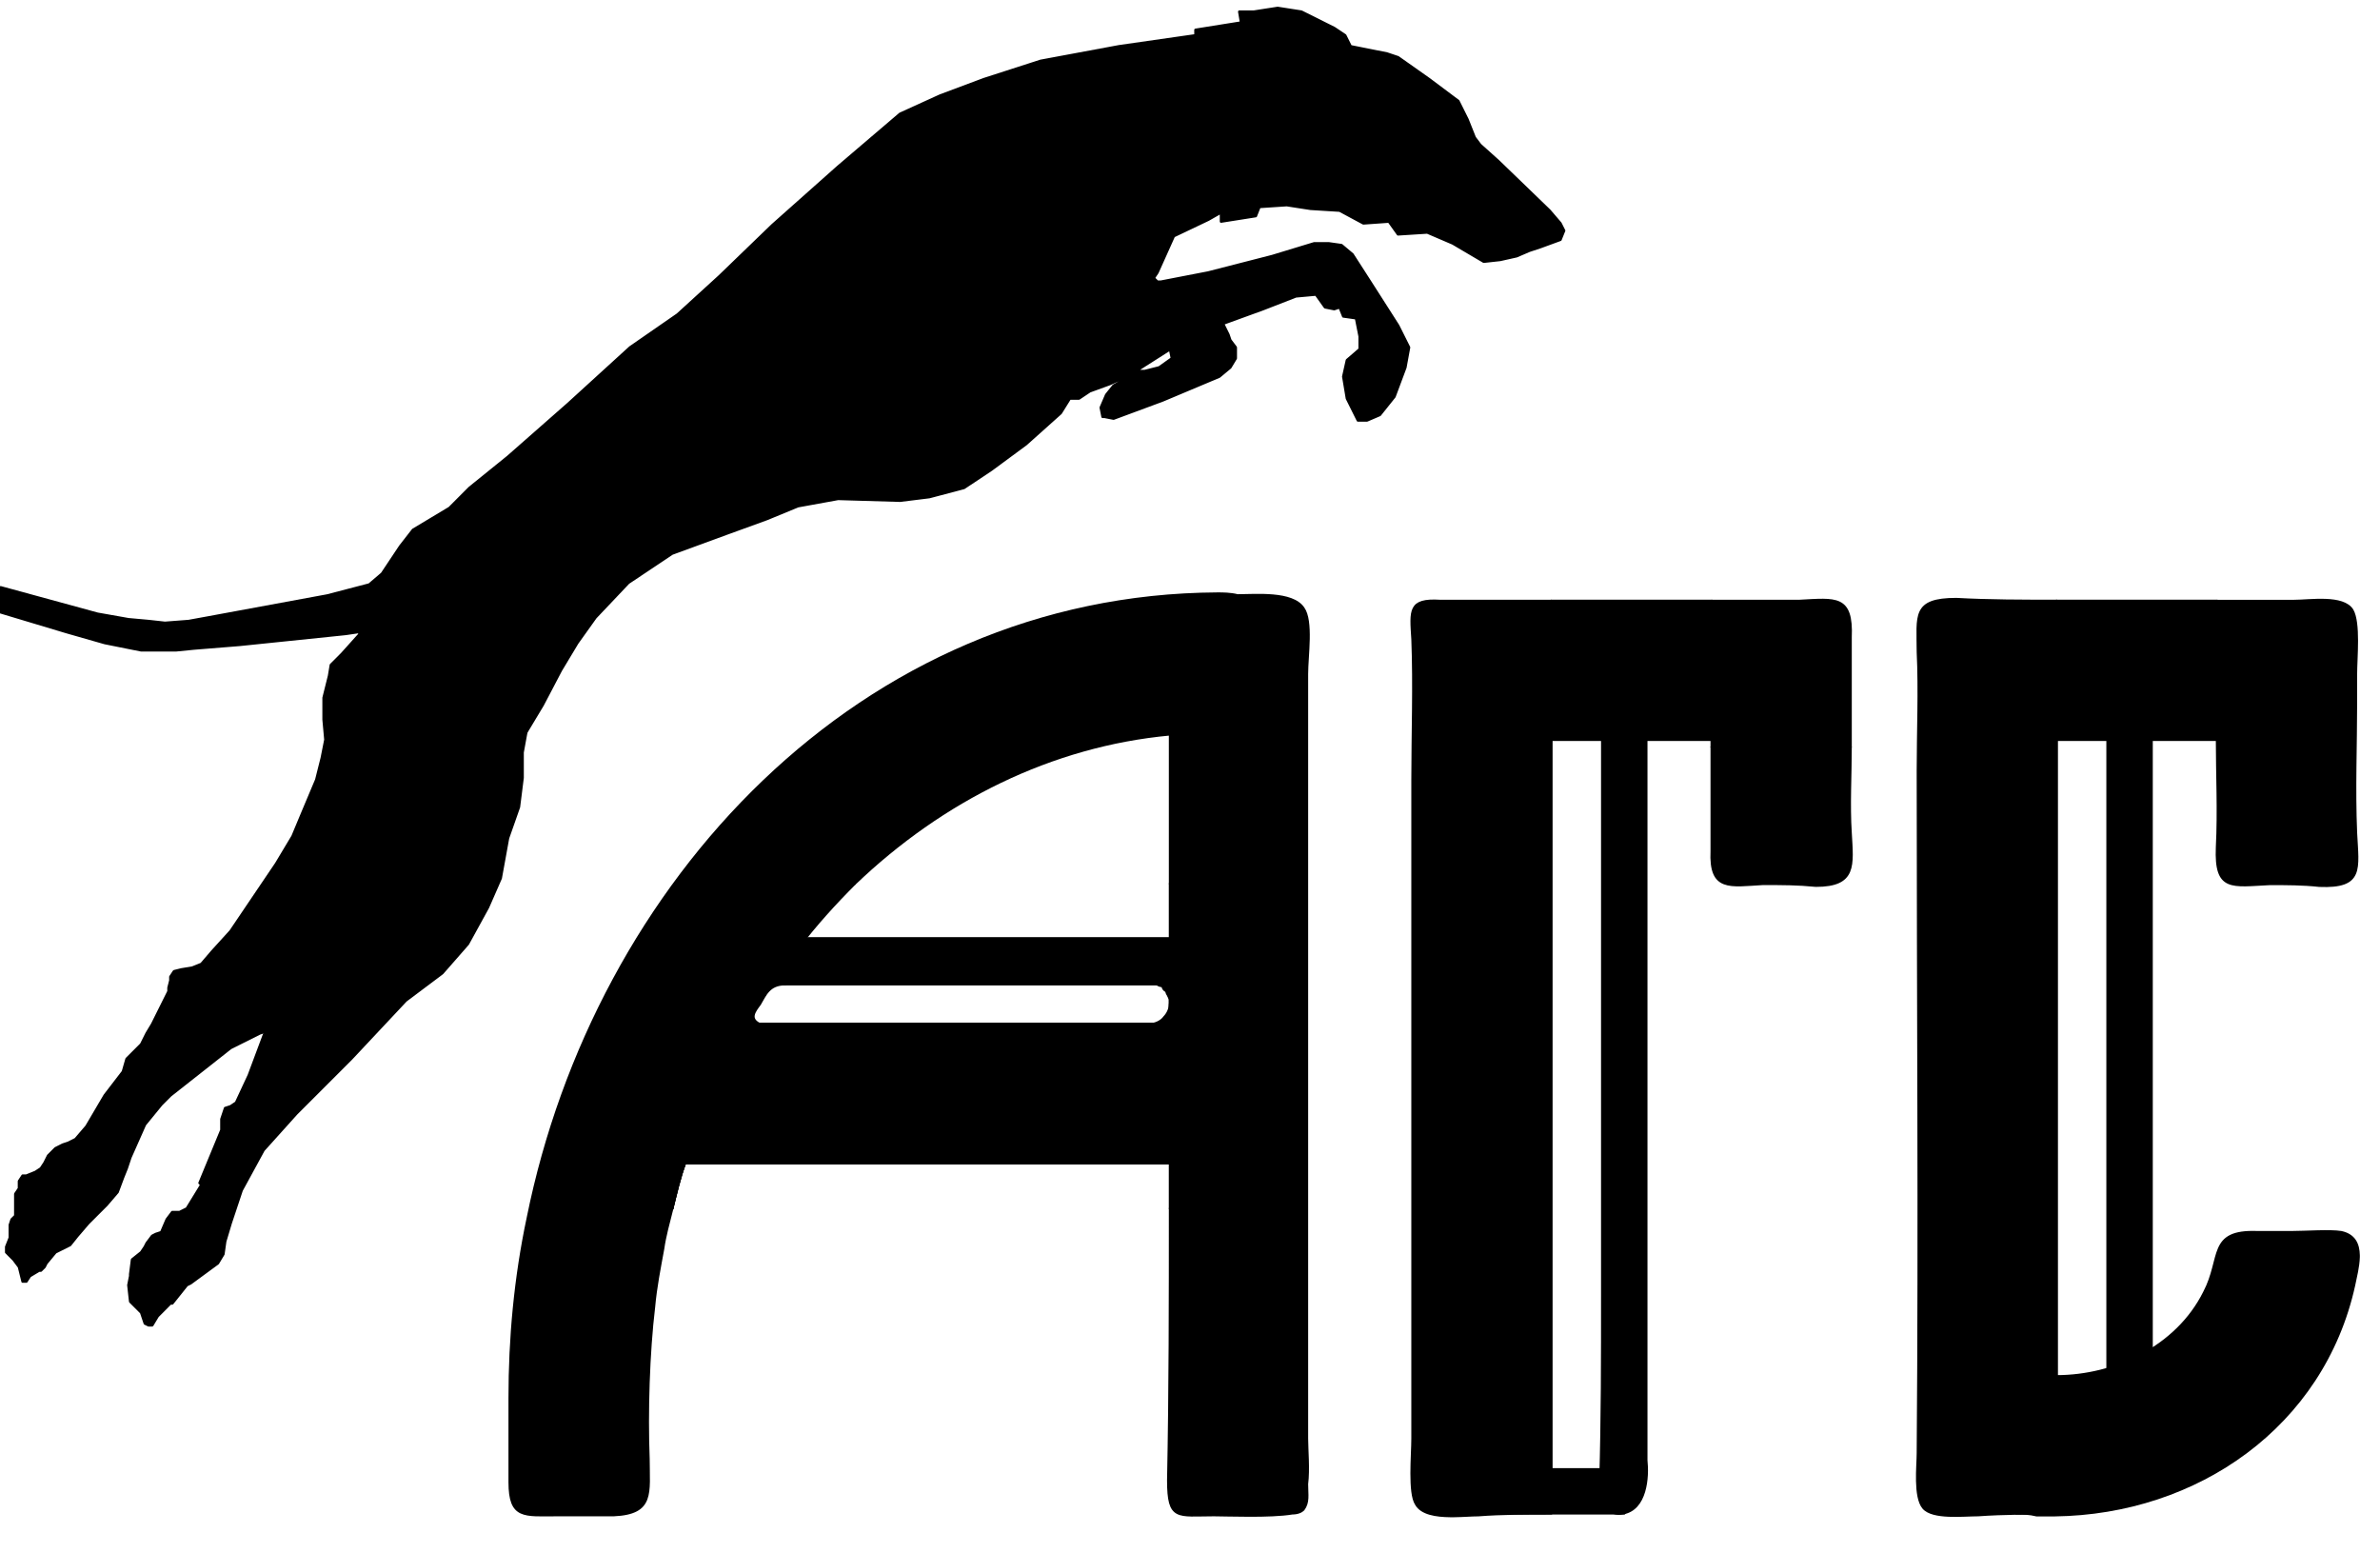 <?xml version="1.0" encoding="UTF-8"?>
<!DOCTYPE svg PUBLIC "-//W3C//DTD SVG 1.1//EN" "http://www.w3.org/Graphics/SVG/1.1/DTD/svg11.dtd">
<svg version="1.2" width="460.26mm" height="300.26mm" viewBox="0 0 46026 30026" preserveAspectRatio="xMidYMid" fill-rule="evenodd" stroke-width="28.222" stroke-linejoin="round" xmlns="http://www.w3.org/2000/svg" xmlns:ooo="http://xml.openoffice.org/svg/export" xmlns:xlink="http://www.w3.org/1999/xlink" xmlns:presentation="http://sun.com/xmlns/staroffice/presentation" xmlns:smil="http://www.w3.org/2001/SMIL20/" xmlns:anim="urn:oasis:names:tc:opendocument:xmlns:animation:1.0" xml:space="preserve">
 <defs class="ClipPathGroup">
  <clipPath id="presentation_clip_path" clipPathUnits="userSpaceOnUse">
   <rect x="0" y="0" width="46026" height="30026"/>
  </clipPath>
  <clipPath id="presentation_clip_path_shrink" clipPathUnits="userSpaceOnUse">
   <rect x="46" y="30" width="45934" height="29966"/>
  </clipPath>
 </defs>
 <defs class="TextShapeIndex">
  <g ooo:slide="id1" ooo:id-list="id3 id4 id5 id6 id7 id8 id9 id10 id11 id12 id13 id14 id15 id16 id17 id18 id19 id20 id21 id22 id23 id24 id25 id26 id27 id28 id29 id30 id31 id32 id33 id34 id35 id36 id37"/>
 </defs>
 <defs class="EmbeddedBulletChars">
  <g id="bullet-char-template-57356" transform="scale(0,-0)">
   <path d="M 580,1141 L 1163,571 580,0 -4,571 580,1141 Z"/>
  </g>
  <g id="bullet-char-template-57354" transform="scale(0,-0)">
   <path d="M 8,1128 L 1137,1128 1137,0 8,0 8,1128 Z"/>
  </g>
  <g id="bullet-char-template-10146" transform="scale(0,-0)">
   <path d="M 174,0 L 602,739 174,1481 1456,739 174,0 Z M 1358,739 L 309,1346 659,739 1358,739 Z"/>
  </g>
  <g id="bullet-char-template-10132" transform="scale(0,-0)">
   <path d="M 2015,739 L 1276,0 717,0 1260,543 174,543 174,936 1260,936 717,1481 1274,1481 2015,739 Z"/>
  </g>
  <g id="bullet-char-template-10007" transform="scale(0,-0)">
   <path d="M 0,-2 C -7,14 -16,27 -25,37 L 356,567 C 262,823 215,952 215,954 215,979 228,992 255,992 264,992 276,990 289,987 310,991 331,999 354,1012 L 381,999 492,748 772,1049 836,1024 860,1049 C 881,1039 901,1025 922,1006 886,937 835,863 770,784 769,783 710,716 594,584 L 774,223 C 774,196 753,168 711,139 L 727,119 C 717,90 699,76 672,76 641,76 570,178 457,381 L 164,-76 C 142,-110 111,-127 72,-127 30,-127 9,-110 8,-76 1,-67 -2,-52 -2,-32 -2,-23 -1,-13 0,-2 Z"/>
  </g>
  <g id="bullet-char-template-10004" transform="scale(0,-0)">
   <path d="M 285,-33 C 182,-33 111,30 74,156 52,228 41,333 41,471 41,549 55,616 82,672 116,743 169,778 240,778 293,778 328,747 346,684 L 369,508 C 377,444 397,411 428,410 L 1163,1116 C 1174,1127 1196,1133 1229,1133 1271,1133 1292,1118 1292,1087 L 1292,965 C 1292,929 1282,901 1262,881 L 442,47 C 390,-6 338,-33 285,-33 Z"/>
  </g>
  <g id="bullet-char-template-9679" transform="scale(0,-0)">
   <path d="M 813,0 C 632,0 489,54 383,161 276,268 223,411 223,592 223,773 276,916 383,1023 489,1130 632,1184 813,1184 992,1184 1136,1130 1245,1023 1353,916 1407,772 1407,592 1407,412 1353,268 1245,161 1136,54 992,0 813,0 Z"/>
  </g>
  <g id="bullet-char-template-8226" transform="scale(0,-0)">
   <path d="M 346,457 C 273,457 209,483 155,535 101,586 74,649 74,723 74,796 101,859 155,911 209,963 273,989 346,989 419,989 480,963 531,910 582,859 608,796 608,723 608,648 583,586 532,535 482,483 420,457 346,457 Z"/>
  </g>
  <g id="bullet-char-template-8211" transform="scale(0,-0)">
   <path d="M -4,459 L 1135,459 1135,606 -4,606 -4,459 Z"/>
  </g>
  <g id="bullet-char-template-61548" transform="scale(0,-0)">
   <path d="M 173,740 C 173,903 231,1043 346,1159 462,1274 601,1332 765,1332 928,1332 1067,1274 1183,1159 1299,1043 1357,903 1357,740 1357,577 1299,437 1183,322 1067,206 928,148 765,148 601,148 462,206 346,322 231,437 173,577 173,740 Z"/>
  </g>
 </defs>
 <defs class="TextEmbeddedBitmaps"/>
 <g>
  <g id="id2" class="Master_Slide">
   <g id="bg-id2" class="Background"/>
   <g id="bo-id2" class="BackgroundObjects"/>
  </g>
 </g>
 <g class="SlideGroup">
  <g>
   <g id="container-id1">
    <g id="id1" class="Slide" clip-path="url(#presentation_clip_path)">
     <g class="Page">
      <g class="com.sun.star.drawing.ClosedBezierShape">
       <g id="id3">
        <rect class="BoundingBox" stroke="none" fill="none" x="37052" y="11559" width="2748" height="17772"/>
        <path fill="rgb(0,0,0)" stroke="none" d="M 39773,11620 C 39103,11620 38468,11620 37832,11585 36985,11585 37091,11903 37091,12608 37127,13349 37091,14160 37091,14901 37091,19274 37127,23684 37091,28094 37091,28341 37021,28941 37197,29152 37374,29364 37974,29293 38256,29293 38750,29258 39279,29258 39773,29258 L 39773,11620 Z"/>
        <path fill="none" stroke="rgb(0,0,0)" stroke-width="50" stroke-linejoin="miter" d="M 39773,11620 C 39103,11620 38468,11620 37832,11585 36985,11585 37091,11903 37091,12608 37127,13349 37091,14160 37091,14901 37091,19274 37127,23684 37091,28094 37091,28341 37021,28941 37197,29152 37374,29364 37974,29293 38256,29293 38750,29258 39279,29258 39773,29258 L 39773,11620 Z"/>
       </g>
      </g>
      <g class="com.sun.star.drawing.ClosedBezierShape">
       <g id="id4">
        <rect class="BoundingBox" stroke="none" fill="none" x="27275" y="11591" width="2752" height="17746"/>
        <path fill="rgb(0,0,0)" stroke="none" d="M 30000,29259 L 30000,14090 30000,11621 C 29259,11621 28553,11621 27847,11621 27247,11585 27282,11797 27318,12362 27353,13244 27318,14196 27318,15076 27318,19310 27318,23579 27318,27812 27318,28130 27247,28871 27388,29082 27491,29266 27769,29308 28048,29311 L 28115,29311 C 28295,29309 28469,29294 28588,29294 29047,29259 29541,29259 30000,29259 Z"/>
        <path fill="none" stroke="rgb(0,0,0)" stroke-width="50" stroke-linejoin="miter" d="M 30000,29259 L 30000,14090 30000,11621 27847,11621 C 27247,11585 27282,11797 27318,12362 27353,13244 27318,14196 27318,15076 L 27318,27812 C 27318,28130 27247,28871 27388,29082 27491,29266 27769,29308 28048,29311 L 28115,29311 C 28295,29309 28469,29294 28588,29294 29047,29259 29541,29259 30000,29259 Z"/>
       </g>
      </g>
      <g class="com.sun.star.drawing.ClosedBezierShape">
       <g id="id5">
        <rect class="BoundingBox" stroke="none" fill="none" x="33076" y="14417" width="2756" height="2733"/>
        <path fill="rgb(0,0,0)" stroke="none" d="M 33104,14443 C 33104,15112 33104,15782 33104,16453 33068,17229 33457,17123 34092,17088 34480,17088 34762,17088 35115,17123 35892,17123 35821,16735 35786,16100 35751,15570 35786,14972 35786,14443 L 33104,14443 Z"/>
        <path fill="none" stroke="rgb(0,0,0)" stroke-width="50" stroke-linejoin="miter" d="M 33104,14443 L 33104,16453 C 33068,17229 33457,17123 34092,17088 34480,17088 34762,17088 35115,17123 35892,17123 35821,16735 35786,16100 35751,15570 35786,14972 35786,14443 L 33104,14443 Z"/>
       </g>
      </g>
      <g class="com.sun.star.drawing.PolyPolygonShape">
       <g id="id6">
        <rect class="BoundingBox" stroke="none" fill="none" x="29974" y="11594" width="3157" height="2734"/>
        <path fill="rgb(0,0,0)" stroke="none" d="M 29999,11620 L 33104,11620 33104,14302 29999,14302 29999,11620 Z"/>
        <path fill="none" stroke="rgb(0,0,0)" stroke-width="50" stroke-linejoin="miter" d="M 29999,11620 L 33104,11620 33104,14302 29999,14302 29999,11620 Z"/>
       </g>
      </g>
      <g class="com.sun.star.drawing.ClosedBezierShape">
       <g id="id7">
        <rect class="BoundingBox" stroke="none" fill="none" x="33079" y="11576" width="2736" height="2894"/>
        <path fill="rgb(0,0,0)" stroke="none" d="M 33104,11621 L 33104,14303 33104,14444 35786,14444 C 35786,13738 35786,13032 35786,12327 35821,11515 35504,11585 34798,11621 34233,11621 33669,11621 33104,11621 Z"/>
        <path fill="none" stroke="rgb(0,0,0)" stroke-width="50" stroke-linejoin="miter" d="M 33104,11621 L 33104,14303 33104,14444 35786,14444 35786,12327 C 35821,11515 35504,11585 34798,11621 L 33104,11621 Z"/>
       </g>
      </g>
      <g class="com.sun.star.drawing.ClosedBezierShape">
       <g id="id8">
        <rect class="BoundingBox" stroke="none" fill="none" x="42848" y="11577" width="2761" height="5576"/>
        <path fill="rgb(0,0,0)" stroke="none" d="M 42876,11622 L 42876,14303 C 42876,14974 42912,15677 42876,16383 42841,17230 43159,17124 43900,17089 44218,17089 44535,17089 44853,17124 45700,17159 45594,16806 45559,16101 45523,15254 45559,14409 45559,13562 45559,13386 45559,13209 45559,13033 45559,12715 45629,12045 45488,11798 45312,11516 44676,11622 44359,11622 43900,11622 43441,11622 42947,11622 L 42876,11622 Z"/>
        <path fill="none" stroke="rgb(0,0,0)" stroke-width="50" stroke-linejoin="miter" d="M 42876,11622 L 42876,14303 C 42876,14974 42912,15677 42876,16383 42841,17230 43159,17124 43900,17089 44218,17089 44535,17089 44853,17124 45700,17159 45594,16806 45559,16101 45523,15254 45559,14409 45559,13562 L 45559,13033 C 45559,12715 45629,12045 45488,11798 45312,11516 44676,11622 44359,11622 L 42947,11622 42876,11622 Z"/>
       </g>
      </g>
      <g class="com.sun.star.drawing.PolyPolygonShape">
       <g id="id9">
        <rect class="BoundingBox" stroke="none" fill="none" x="39746" y="11594" width="3157" height="2734"/>
        <path fill="rgb(0,0,0)" stroke="none" d="M 39771,11620 L 42876,11620 42876,14302 39771,14302 39771,11620 Z"/>
        <path fill="none" stroke="rgb(0,0,0)" stroke-width="50" stroke-linejoin="miter" d="M 39771,11620 L 42876,11620 42876,14302 39771,14302 39771,11620 Z"/>
       </g>
      </g>
      <g class="com.sun.star.drawing.ClosedBezierShape">
       <g id="id10">
        <rect class="BoundingBox" stroke="none" fill="none" x="38970" y="23785" width="6668" height="5537"/>
        <path fill="rgb(0,0,0)" stroke="none" d="M 39771,26613 L 39736,26613 C 39489,26613 39242,26613 38995,26543 L 38995,29260 C 39136,29260 39242,29260 39383,29295 39524,29295 39630,29295 39736,29295 42488,29260 44923,27566 45522,24849 45554,24690 45607,24488 45611,24305 L 45611,24269 C 45607,24060 45532,23881 45275,23826 45064,23791 44570,23826 44323,23826 44111,23826 43864,23826 43652,23826 42700,23791 42982,24320 42629,24990 42100,26049 40900,26613 39771,26613 Z"/>
        <path fill="none" stroke="rgb(0,0,0)" stroke-width="50" stroke-linejoin="miter" d="M 39771,26613 L 39736,26613 C 39489,26613 39242,26613 38995,26543 L 38995,29260 C 39136,29260 39242,29260 39383,29295 L 39736,29295 C 42488,29260 44923,27566 45522,24849 45554,24690 45607,24488 45611,24305 L 45611,24269 C 45607,24060 45532,23881 45275,23826 45064,23791 44570,23826 44323,23826 L 43652,23826 C 42700,23791 42982,24320 42629,24990 42100,26049 40900,26613 39771,26613 Z"/>
       </g>
      </g>
      <g class="com.sun.star.drawing.PolyPolygonShape">
       <g id="id11">
        <rect class="BoundingBox" stroke="none" fill="none" x="-12" y="130" width="30286" height="24675"/>
        <path fill="rgb(0,0,0)" stroke="none" d="M 20865,7705 L 21076,7564 21464,7423 21852,7246 22628,6752 22664,6929 22417,7105 22135,7176 22029,7176 21535,7458 21394,7634 21288,7881 21323,8058 21358,8058 21535,8093 22487,7740 23579,7281 23791,7105 23897,6929 23897,6717 23791,6576 23755,6470 23650,6258 24426,5976 25061,5729 25449,5694 25625,5941 25802,5976 25907,5941 25978,6117 26225,6152 26295,6505 26295,6752 26049,6964 25978,7281 26049,7705 26260,8128 26437,8128 26684,8022 26966,7669 27177,7105 27248,6717 27036,6294 26472,5412 26154,4918 25943,4741 25696,4706 25414,4706 24602,4953 23367,5270 22452,5447 22382,5447 22311,5376 22382,5270 22699,4565 23367,4247 23614,4106 23614,4283 24285,4177 24355,4000 24884,3965 25343,4036 25907,4071 26366,4318 26860,4283 27036,4530 27601,4494 28095,4706 28694,5059 29012,5024 29329,4953 29576,4847 29788,4777 30176,4635 30247,4459 30176,4318 29964,4071 28977,3118 28624,2801 28518,2660 28377,2307 28201,1954 27636,1531 27036,1108 26825,1037 26119,896 26013,684 25802,543 25167,226 24710,155 24707,155 24249,226 23967,226 24002,437 23120,578 23120,684 21641,896 20124,1178 19030,1531 18183,1848 17407,2201 16208,3224 14938,4353 13915,5341 13103,6082 12186,6717 10986,7811 9822,8834 9081,9433 8693,9822 7988,10245 7741,10562 7388,11092 7141,11303 6330,11515 4037,11938 3648,12009 3190,12044 2872,12009 2484,11974 1885,11868 13,11357 13,11838 1285,12220 2026,12432 2555,12538 2731,12573 2872,12573 3190,12573 3402,12573 3754,12538 4636,12467 6682,12256 6929,12220 6965,12256 6929,12291 6612,12644 6400,12856 6365,13067 6259,13491 6259,13914 6294,14302 6224,14655 6118,15076 5836,15746 5659,16170 5342,16699 4460,18004 4107,18392 3895,18639 3719,18710 3507,18745 3366,18780 3296,18886 3296,18957 3260,19098 3260,19133 3260,19168 2943,19804 2837,19980 2731,20192 2590,20333 2449,20474 2378,20721 2026,21179 1673,21779 1461,22026 1320,22097 1214,22132 1073,22203 932,22344 861,22485 791,22591 685,22661 509,22732 438,22732 368,22838 368,22979 297,23084 297,23296 297,23508 226,23578 191,23684 191,23790 191,23825 191,23931 121,24108 121,24213 191,24284 262,24355 368,24496 403,24637 438,24778 509,24778 579,24672 756,24566 791,24566 861,24496 897,24425 1073,24213 1355,24072 1496,23896 1708,23649 2061,23296 2273,23049 2378,22767 2449,22591 2520,22379 2802,21744 3119,21356 3296,21179 4460,20262 5024,19980 5130,19945 5201,19627 5377,19521 5624,19521 6294,19098 5942,19098 5518,19168 4919,19204 10246,13879 10175,14126 10175,14161 10493,13632 10845,12961 11163,12432 11516,11938 12151,11268 12997,10703 14056,10315 14832,10033 15432,9786 16208,9645 17407,9680 17972,9610 18642,9433 19171,9081 19841,8587 20512,7987 20688,7705 20865,7705 Z"/>
        <path fill="none" stroke="rgb(0,0,0)" stroke-width="50" stroke-linejoin="miter" d="M 20865,7705 L 21076,7564 21464,7423 21852,7246 22628,6752 22664,6929 22417,7105 22135,7176 22029,7176 21535,7458 21394,7634 21288,7881 21323,8058 21358,8058 21535,8093 22487,7740 23579,7281 23791,7105 23897,6929 23897,6717 23791,6576 23755,6470 23650,6258 24426,5976 25061,5729 25449,5694 25625,5941 25802,5976 25907,5941 25978,6117 26225,6152 26295,6505 26295,6752 26049,6964 25978,7281 26049,7705 26260,8128 26437,8128 26684,8022 26966,7669 27177,7105 27248,6717 27036,6294 26472,5412 26154,4918 25943,4741 25696,4706 25414,4706 24602,4953 23367,5270 22452,5447 22382,5447 22311,5376 22382,5270 22699,4565 23367,4247 23614,4106 23614,4283 24285,4177 24355,4000 24884,3965 25343,4036 25907,4071 26366,4318 26860,4283 27036,4530 27601,4494 28095,4706 28694,5059 29012,5024 29329,4953 29576,4847 29788,4777 30176,4635 30247,4459 30176,4318 29964,4071 28977,3118 28624,2801 28518,2660 28377,2307 28201,1954 27636,1531 27036,1108 26825,1037 26119,896 26013,684 25802,543 25167,226 24710,155 24707,155 24249,226 23967,226 24002,437 23120,578 23120,684 21641,896 20124,1178 19030,1531 18183,1848 17407,2201 16208,3224 14938,4353 13915,5341 13103,6082 12186,6717 10986,7811 9822,8834 9081,9433 8693,9822 7988,10245 7741,10562 7388,11092 7141,11303 6330,11515 4037,11938 3648,12009 3190,12044 2872,12009 2484,11974 1885,11868 13,11357 13,11838 1285,12220 2026,12432 2555,12538 2731,12573 2872,12573 3190,12573 3402,12573 3754,12538 4636,12467 6682,12256 6929,12220 6965,12256 6929,12291 6612,12644 6400,12856 6365,13067 6259,13491 6259,13914 6294,14302 6224,14655 6118,15076 5836,15746 5659,16170 5342,16699 4460,18004 4107,18392 3895,18639 3719,18710 3507,18745 3366,18780 3296,18886 3296,18957 3260,19098 3260,19133 3260,19168 2943,19804 2837,19980 2731,20192 2590,20333 2449,20474 2378,20721 2026,21179 1673,21779 1461,22026 1320,22097 1214,22132 1073,22203 932,22344 861,22485 791,22591 685,22661 509,22732 438,22732 368,22838 368,22979 297,23084 297,23296 297,23508 226,23578 191,23684 191,23790 191,23825 191,23931 121,24108 121,24213 191,24284 262,24355 368,24496 403,24637 438,24778 509,24778 579,24672 756,24566 791,24566 861,24496 897,24425 1073,24213 1355,24072 1496,23896 1708,23649 2061,23296 2273,23049 2378,22767 2449,22591 2520,22379 2802,21744 3119,21356 3296,21179 4460,20262 5024,19980 5130,19945 5201,19627 5377,19521 5624,19521 6294,19098 5942,19098 5518,19168 4919,19204 10246,13879 10175,14126 10175,14161 10493,13632 10845,12961 11163,12432 11516,11938 12151,11268 12997,10703 14056,10315 14832,10033 15432,9786 16208,9645 17407,9680 17972,9610 18642,9433 19171,9081 19841,8587 20512,7987 20688,7705 20865,7705 Z"/>
       </g>
      </g>
      <g class="com.sun.star.drawing.PolyPolygonShape">
       <g id="id12">
        <rect class="BoundingBox" stroke="none" fill="none" x="2458" y="13852" width="7814" height="11799"/>
        <path fill="rgb(0,0,0)" stroke="none" d="M 9435,17545 L 9682,16981 9823,16205 10034,15605 10105,15040 10105,14548 10176,14160 10176,14125 10246,13878 4918,19203 5518,19168 5942,19098 6294,19098 5624,19521 5377,19521 5201,19627 5130,19944 5024,20227 4813,20791 4566,21320 4460,21391 4354,21426 4283,21638 4283,21849 3860,22873 3895,22908 3613,23367 3472,23437 3331,23437 3225,23578 3119,23825 3013,23860 2943,23896 2837,24037 2802,24107 2731,24213 2555,24354 2519,24637 2519,24672 2484,24848 2519,25166 2625,25272 2731,25378 2766,25483 2802,25589 2872,25624 2943,25624 3049,25448 3225,25272 3260,25236 3295,25201 3331,25201 3613,24848 3684,24813 4213,24425 4319,24249 4354,24002 4460,23649 4672,23014 5095,22238 5730,21532 5801,21461 6788,20474 7847,19345 8553,18815 9047,18251 9435,17545 Z"/>
        <path fill="none" stroke="rgb(0,0,0)" stroke-width="50" stroke-linejoin="miter" d="M 9435,17545 L 9682,16981 9823,16205 10034,15605 10105,15040 10105,14548 10176,14160 10176,14125 10246,13878 4918,19203 5518,19168 5942,19098 6294,19098 5624,19521 5377,19521 5201,19627 5130,19944 5024,20227 4813,20791 4566,21320 4460,21391 4354,21426 4283,21638 4283,21849 3860,22873 3895,22908 3613,23367 3472,23437 3331,23437 3225,23578 3119,23825 3013,23860 2943,23896 2837,24037 2802,24107 2731,24213 2555,24354 2519,24637 2519,24672 2484,24848 2519,25166 2625,25272 2731,25378 2766,25483 2802,25589 2872,25624 2943,25624 3049,25448 3225,25272 3260,25236 3295,25201 3331,25201 3613,24848 3684,24813 4213,24425 4319,24249 4354,24002 4460,23649 4672,23014 5095,22238 5730,21532 5801,21461 6788,20474 7847,19345 8553,18815 9047,18251 9435,17545 Z"/>
       </g>
      </g>
      <g class="com.sun.star.drawing.PolyPolygonShape">
       <g id="id13">
        <rect class="BoundingBox" stroke="none" fill="none" x="40734" y="14028" width="900" height="14339"/>
        <path fill="rgb(0,0,0)" stroke="none" d="M 40759,14054 L 41607,14054 41607,28340 40759,28340 40759,14054 Z"/>
        <path fill="none" stroke="rgb(0,0,0)" stroke-width="50" stroke-linejoin="miter" d="M 40759,14054 L 41607,14054 41607,28340 40759,28340 40759,14054 Z"/>
       </g>
      </g>
      <g class="com.sun.star.drawing.ClosedBezierShape">
       <g id="id14">
        <rect class="BoundingBox" stroke="none" fill="none" x="30927" y="13993" width="945" height="15299"/>
        <path fill="rgb(0,0,0)" stroke="none" d="M 31835,26506 L 31835,17016 31835,14019 30987,14019 30987,17016 30987,25060 C 30987,26224 30987,27459 30952,28623 30952,28870 31023,29329 31376,29258 31835,29187 31870,28552 31835,28235 31835,27670 31835,27035 31835,26506 Z"/>
        <path fill="none" stroke="rgb(0,0,0)" stroke-width="50" stroke-linejoin="miter" d="M 31835,26506 L 31835,17016 31835,14019 30987,14019 30987,17016 30987,25060 C 30987,26224 30987,27459 30952,28623 30952,28870 31023,29329 31376,29258 31835,29187 31870,28552 31835,28235 L 31835,26506 Z"/>
       </g>
      </g>
      <g class="com.sun.star.drawing.PolyPolygonShape">
       <g id="id15">
        <rect class="BoundingBox" stroke="none" fill="none" x="27787" y="28386" width="3651" height="900"/>
        <path fill="rgb(0,0,0)" stroke="none" d="M 27812,28411 L 31411,28411 31411,29259 27812,29259 27812,28411 Z"/>
        <path fill="none" stroke="rgb(0,0,0)" stroke-width="50" stroke-linejoin="miter" d="M 27812,28411 L 31411,28411 31411,29259 27812,29259 27812,28411 Z"/>
       </g>
      </g>
      <g class="com.sun.star.drawing.PolyPolygonShape">
       <g id="id16">
        <rect class="BoundingBox" stroke="none" fill="none" x="12477" y="19778" width="12293" height="2734"/>
        <path fill="rgb(0,0,0)" stroke="none" d="M 12503,19803 L 24743,19803 24743,22485 12503,22485 12503,19803 Z"/>
        <path fill="none" stroke="rgb(0,0,0)" stroke-width="50" stroke-linejoin="miter" d="M 12503,19803 L 24743,19803 24743,22485 12503,22485 12503,19803 Z"/>
       </g>
      </g>
      <g class="com.sun.star.drawing.ClosedBezierShape">
       <g id="id17">
        <rect class="BoundingBox" stroke="none" fill="none" x="12336" y="20695" width="935" height="2699"/>
        <path fill="rgb(0,0,0)" stroke="none" d="M 12998,23367 C 13068,23085 13139,22767 13245,22485 L 12503,22485 12503,20720 12362,20720 12362,23367 12998,23367 Z"/>
        <path fill="none" stroke="rgb(0,0,0)" stroke-width="50" stroke-linejoin="miter" d="M 12998,23367 C 13068,23085 13139,22767 13245,22485 L 12503,22485 12503,20720 12362,20720 12362,23367 12998,23367 Z"/>
       </g>
      </g>
      <g class="com.sun.star.drawing.ClosedBezierShape">
       <g id="id18">
        <rect class="BoundingBox" stroke="none" fill="none" x="13289" y="18296" width="2170" height="1499"/>
        <path fill="rgb(0,0,0)" stroke="none" d="M 13315,19768 L 14444,19768 C 14762,19239 15080,18780 15433,18321 L 13315,18321 13315,19768 Z"/>
        <path fill="none" stroke="rgb(0,0,0)" stroke-width="50" stroke-linejoin="miter" d="M 13315,19768 L 14444,19768 C 14762,19239 15080,18780 15433,18321 L 13315,18321 13315,19768 Z"/>
       </g>
      </g>
      <g class="com.sun.star.drawing.ClosedBezierShape">
       <g id="id19">
        <rect class="BoundingBox" stroke="none" fill="none" x="13289" y="18296" width="2170" height="1499"/>
        <path fill="rgb(0,0,0)" stroke="none" d="M 13315,19768 L 14444,19768 C 14762,19239 15080,18780 15433,18321 L 13315,18321 13315,19768 Z"/>
        <path fill="none" stroke="rgb(0,0,0)" stroke-width="50" stroke-linejoin="miter" d="M 13315,19768 L 14444,19768 C 14762,19239 15080,18780 15433,18321 L 13315,18321 13315,19768 Z"/>
       </g>
      </g>
      <g class="com.sun.star.drawing.PolyPolygonShape">
       <g id="id20">
        <rect class="BoundingBox" stroke="none" fill="none" x="22602" y="18296" width="2310" height="1499"/>
        <path fill="rgb(0,0,0)" stroke="none" d="M 22628,18321 L 24885,18321 24885,19768 22628,19768 22628,18321 Z"/>
        <path fill="none" stroke="rgb(0,0,0)" stroke-width="50" stroke-linejoin="miter" d="M 22628,18321 L 24885,18321 24885,19768 22628,19768 22628,18321 Z"/>
       </g>
      </g>
      <g class="com.sun.star.drawing.PolyPolygonShape">
       <g id="id21">
        <rect class="BoundingBox" stroke="none" fill="none" x="22602" y="18296" width="2310" height="1499"/>
        <path fill="rgb(0,0,0)" stroke="none" d="M 22628,18321 L 24885,18321 24885,19768 22628,19768 22628,18321 Z"/>
        <path fill="none" stroke="rgb(0,0,0)" stroke-width="50" stroke-linejoin="miter" d="M 22628,18321 L 24885,18321 24885,19768 22628,19768 22628,18321 Z"/>
       </g>
      </g>
      <g class="com.sun.star.drawing.PolyPolygonShape">
       <g id="id22">
        <rect class="BoundingBox" stroke="none" fill="none" x="22602" y="22459" width="2028" height="935"/>
        <path fill="rgb(0,0,0)" stroke="none" d="M 22628,22484 L 24603,22484 24603,23367 22628,23367 22628,22484 Z"/>
        <path fill="none" stroke="rgb(0,0,0)" stroke-width="50" stroke-linejoin="miter" d="M 22628,22484 L 24603,22484 24603,23367 22628,23367 22628,22484 Z"/>
       </g>
      </g>
      <g class="com.sun.star.drawing.ClosedBezierShape">
       <g id="id23">
        <rect class="BoundingBox" stroke="none" fill="none" x="12477" y="19778" width="12152" height="2734"/>
        <path fill="rgb(0,0,0)" stroke="none" d="M 22629,22485 L 24602,22485 24602,20721 22629,20721 22629,19803 14443,19803 C 14267,20121 14091,20403 13950,20721 L 12503,20721 12503,22485 13244,22485 22629,22485 Z"/>
        <path fill="none" stroke="rgb(0,0,0)" stroke-width="50" stroke-linejoin="miter" d="M 22629,22485 L 24602,22485 24602,20721 22629,20721 22629,19803 14443,19803 C 14267,20121 14091,20403 13950,20721 L 12503,20721 12503,22485 13244,22485 22629,22485 Z"/>
       </g>
      </g>
      <g class="com.sun.star.drawing.ClosedBezierShape">
       <g id="id24">
        <rect class="BoundingBox" stroke="none" fill="none" x="12477" y="19778" width="12152" height="2734"/>
        <path fill="rgb(0,0,0)" stroke="none" d="M 22629,22485 L 24602,22485 24602,20721 22629,20721 22629,19803 14443,19803 C 14267,20121 14091,20403 13950,20721 L 12503,20721 12503,22485 13244,22485 22629,22485 Z"/>
        <path fill="none" stroke="rgb(0,0,0)" stroke-width="50" stroke-linejoin="miter" d="M 22629,22485 L 24602,22485 24602,20721 22629,20721 22629,19803 14443,19803 C 14267,20121 14091,20403 13950,20721 L 12503,20721 12503,22485 13244,22485 22629,22485 Z"/>
       </g>
      </g>
      <g class="com.sun.star.drawing.ClosedBezierShape">
       <g id="id25">
        <rect class="BoundingBox" stroke="none" fill="none" x="12336" y="20695" width="935" height="2699"/>
        <path fill="rgb(0,0,0)" stroke="none" d="M 12503,22485 L 12503,20720 12362,20720 12362,23367 12998,23367 C 13068,23085 13139,22767 13245,22485 L 12503,22485 Z"/>
        <path fill="none" stroke="rgb(0,0,0)" stroke-width="50" stroke-linejoin="miter" d="M 12503,22485 L 12503,20720 12362,20720 12362,23367 12998,23367 C 13068,23085 13139,22767 13245,22485 L 12503,22485 Z"/>
       </g>
      </g>
      <g class="com.sun.star.drawing.ClosedBezierShape">
       <g id="id26">
        <rect class="BoundingBox" stroke="none" fill="none" x="9832" y="11453" width="15500" height="17876"/>
        <path fill="rgb(0,0,0)" stroke="none" d="M 22629,19803 L 14444,19803 14444,19768 13315,19768 13315,17086 16526,17086 C 18219,15464 20336,14407 22629,14196 L 22629,17086 24885,17086 24885,19768 22629,19768 22629,19803 Z M 12822,24142 C 12857,23895 12927,23649 12998,23366 L 12363,23366 12363,20720 12504,20720 12504,22484 24603,22484 24603,23366 22629,23366 C 22629,25130 22629,26894 22594,28623 22594,29399 22771,29293 23474,29293 23721,29293 24568,29329 24991,29258 25097,29258 25168,29223 25203,29187 25309,29046 25273,28905 25273,28694 25309,28411 25273,28023 25273,27812 25273,27071 25273,26294 25273,25554 25273,21355 25273,17192 25273,13031 25273,12679 25379,12008 25203,11761 24991,11444 24286,11514 23933,11514 23792,11479 23651,11479 23545,11479 16632,11514 11516,17086 10211,23543 9964,24707 9858,25871 9858,27035 9858,27565 9858,28129 9858,28658 9858,29364 10140,29293 10775,29293 11128,29293 11516,29293 11869,29293 12645,29258 12539,28870 12539,28200 12504,27318 12539,26153 12645,25271 12680,24883 12751,24531 12822,24142 Z"/>
        <path fill="none" stroke="rgb(0,0,0)" stroke-width="50" stroke-linejoin="miter" d="M 22629,19803 L 14444,19803 14444,19768 13315,19768 13315,17086 16526,17086 C 18219,15464 20336,14407 22629,14196 L 22629,17086 24885,17086 24885,19768 22629,19768 22629,19803 Z"/>
        <path fill="none" stroke="rgb(0,0,0)" stroke-width="50" stroke-linejoin="miter" d="M 12822,24142 C 12857,23895 12927,23649 12998,23366 L 12363,23366 12363,20720 12504,20720 12504,22484 24603,22484 24603,23366 22629,23366 C 22629,25130 22629,26894 22594,28623 22594,29399 22771,29293 23474,29293 23721,29293 24568,29329 24991,29258 25097,29258 25168,29223 25203,29187 25309,29046 25273,28905 25273,28694 25309,28411 25273,28023 25273,27812 L 25273,25554 25273,13031 C 25273,12679 25379,12008 25203,11761 24991,11444 24286,11514 23933,11514 23792,11479 23651,11479 23545,11479 16632,11514 11516,17086 10211,23543 9964,24707 9858,25871 9858,27035 L 9858,28658 C 9858,29364 10140,29293 10775,29293 L 11869,29293 C 12645,29258 12539,28870 12539,28200 12504,27318 12539,26153 12645,25271 12680,24883 12751,24531 12822,24142 Z"/>
       </g>
      </g>
      <g class="com.sun.star.drawing.ClosedBezierShape">
       <g id="id27">
        <rect class="BoundingBox" stroke="none" fill="none" x="12336" y="20695" width="935" height="2699"/>
        <path fill="rgb(0,0,0)" stroke="none" d="M 12503,22485 L 12503,20720 12362,20720 12362,23367 12998,23367 C 13068,23085 13139,22767 13245,22485 L 12503,22485 Z"/>
        <path fill="none" stroke="rgb(0,0,0)" stroke-width="50" stroke-linejoin="miter" d="M 12503,22485 L 12503,20720 12362,20720 12362,23367 12998,23367 C 13068,23085 13139,22767 13245,22485 L 12503,22485 Z"/>
       </g>
      </g>
      <g class="com.sun.star.drawing.ClosedBezierShape">
       <g id="id28">
        <rect class="BoundingBox" stroke="none" fill="none" x="13289" y="18296" width="2170" height="1499"/>
        <path fill="rgb(0,0,0)" stroke="none" d="M 13315,19768 L 14444,19768 C 14762,19239 15080,18780 15433,18321 L 13315,18321 13315,19768 Z"/>
        <path fill="none" stroke="rgb(0,0,0)" stroke-width="50" stroke-linejoin="miter" d="M 13315,19768 L 14444,19768 C 14762,19239 15080,18780 15433,18321 L 13315,18321 13315,19768 Z"/>
       </g>
      </g>
      <g class="com.sun.star.drawing.PolyPolygonShape">
       <g id="id29">
        <rect class="BoundingBox" stroke="none" fill="none" x="12971" y="18120" width="11623" height="935"/>
        <path fill="rgb(0,0,0)" stroke="none" d="M 12997,18145 L 24567,18145 24567,19028 12997,19028 12997,18145 Z"/>
        <path fill="none" stroke="rgb(0,0,0)" stroke-width="50" stroke-linejoin="miter" d="M 12997,18145 L 24567,18145 24567,19028 12997,19028 12997,18145 Z"/>
       </g>
      </g>
      <g class="com.sun.star.drawing.ClosedBezierShape">
       <g id="id30">
        <rect class="BoundingBox" stroke="none" fill="none" x="13289" y="17061" width="3263" height="1288"/>
        <path fill="rgb(0,0,0)" stroke="none" d="M 13315,17086 L 13315,18322 15432,18322 C 15785,17863 16138,17474 16526,17086 L 13315,17086 Z"/>
        <path fill="none" stroke="rgb(0,0,0)" stroke-width="50" stroke-linejoin="miter" d="M 13315,17086 L 13315,18322 15432,18322 C 15785,17863 16138,17474 16526,17086 L 13315,17086 Z"/>
       </g>
      </g>
      <g class="com.sun.star.drawing.PolyPolygonShape">
       <g id="id31">
        <rect class="BoundingBox" stroke="none" fill="none" x="22602" y="17061" width="2310" height="1288"/>
        <path fill="rgb(0,0,0)" stroke="none" d="M 22628,17086 L 24885,17086 24885,18322 22628,18322 22628,17086 Z"/>
        <path fill="none" stroke="rgb(0,0,0)" stroke-width="50" stroke-linejoin="miter" d="M 22628,17086 L 24885,17086 24885,18322 22628,18322 22628,17086 Z"/>
       </g>
      </g>
      <g class="com.sun.star.drawing.ClosedBezierShape">
       <g id="id32">
        <rect class="BoundingBox" stroke="none" fill="none" x="14418" y="19002" width="794" height="829"/>
        <path fill="rgb(0,0,0)" stroke="none" d="M 14444,19769 L 14444,19804 14444,19769 Z M 14691,19804 C 14479,19698 14585,19557 14691,19416 14797,19239 14868,19027 15186,19027 L 15115,19027 14939,19027 C 14762,19239 14621,19522 14444,19769 L 14444,19804 14691,19804 Z"/>
        <path fill="none" stroke="rgb(0,0,0)" stroke-width="50" stroke-linejoin="miter" d="M 14444,19769 L 14444,19804 14444,19769 Z"/>
        <path fill="none" stroke="rgb(0,0,0)" stroke-width="50" stroke-linejoin="miter" d="M 14691,19804 C 14479,19698 14585,19557 14691,19416 14797,19239 14868,19027 15186,19027 L 15115,19027 14939,19027 C 14762,19239 14621,19522 14444,19769 L 14444,19804 14691,19804 Z"/>
       </g>
      </g>
      <g class="com.sun.star.drawing.ClosedBezierShape">
       <g id="id33">
        <rect class="BoundingBox" stroke="none" fill="none" x="22249" y="19390" width="406" height="441"/>
        <path fill="rgb(0,0,0)" stroke="none" d="M 22523,19663 C 22452,19769 22310,19804 22275,19804 L 22629,19804 22629,19769 22629,19415 C 22629,19486 22593,19592 22523,19663 Z"/>
        <path fill="none" stroke="rgb(0,0,0)" stroke-width="50" stroke-linejoin="miter" d="M 22523,19663 C 22452,19769 22310,19804 22275,19804 L 22629,19804 22629,19769 22629,19415 C 22629,19486 22593,19592 22523,19663 Z"/>
       </g>
      </g>
      <g class="com.sun.star.drawing.ClosedBezierShape">
       <g id="id34">
        <rect class="BoundingBox" stroke="none" fill="none" x="22461" y="18896" width="300" height="300"/>
        <path fill="rgb(0,0,0)" stroke="none" d="M 22593,18921 C 22558,18921 22487,18992 22487,19063 22487,19134 22558,19169 22593,19169 22664,19169 22735,19134 22735,19063 22735,18992 22664,18921 22593,18921 Z"/>
        <path fill="none" stroke="rgb(0,0,0)" stroke-width="50" stroke-linejoin="miter" d="M 22593,18921 C 22558,18921 22487,18992 22487,19063 22487,19134 22558,19169 22593,19169 22664,19169 22735,19134 22735,19063 22735,18992 22664,18921 22593,18921 Z"/>
       </g>
      </g>
      <g class="com.sun.star.drawing.ClosedBezierShape">
       <g id="id35">
        <rect class="BoundingBox" stroke="none" fill="none" x="22531" y="19002" width="300" height="300"/>
        <path fill="rgb(0,0,0)" stroke="none" d="M 22663,19027 C 22592,19027 22557,19062 22557,19133 22557,19204 22592,19275 22663,19275 22734,19275 22805,19204 22805,19133 22805,19062 22734,19027 22663,19027 Z"/>
        <path fill="none" stroke="rgb(0,0,0)" stroke-width="50" stroke-linejoin="miter" d="M 22663,19027 C 22592,19027 22557,19062 22557,19133 22557,19204 22592,19275 22663,19275 22734,19275 22805,19204 22805,19133 22805,19062 22734,19027 22663,19027 Z"/>
       </g>
      </g>
      <g class="com.sun.star.drawing.ClosedBezierShape">
       <g id="id36">
        <rect class="BoundingBox" stroke="none" fill="none" x="22567" y="19072" width="300" height="300"/>
        <path fill="rgb(0,0,0)" stroke="none" d="M 22699,19097 C 22628,19097 22593,19132 22593,19203 22593,19274 22628,19345 22699,19345 22770,19345 22841,19274 22841,19203 22841,19132 22770,19097 22699,19097 Z"/>
        <path fill="none" stroke="rgb(0,0,0)" stroke-width="50" stroke-linejoin="miter" d="M 22699,19097 C 22628,19097 22593,19132 22593,19203 22593,19274 22628,19345 22699,19345 22770,19345 22841,19274 22841,19203 22841,19132 22770,19097 22699,19097 Z"/>
       </g>
      </g>
      <g class="com.sun.star.drawing.ClosedBezierShape">
       <g id="id37">
        <rect class="BoundingBox" stroke="none" fill="none" x="22320" y="18790" width="335" height="300"/>
        <path fill="rgb(0,0,0)" stroke="none" d="M 22488,18815 C 22417,18815 22346,18886 22346,18957 22346,19028 22417,19063 22488,19063 22558,19063 22629,19028 22629,18957 22629,18886 22558,18815 22488,18815 Z"/>
        <path fill="none" stroke="rgb(0,0,0)" stroke-width="50" stroke-linejoin="miter" d="M 22488,18815 C 22417,18815 22346,18886 22346,18957 22346,19028 22417,19063 22488,19063 22558,19063 22629,19028 22629,18957 22629,18886 22558,18815 22488,18815 Z"/>
       </g>
      </g>
     </g>
    </g>
   </g>
  </g>
 </g>
</svg>